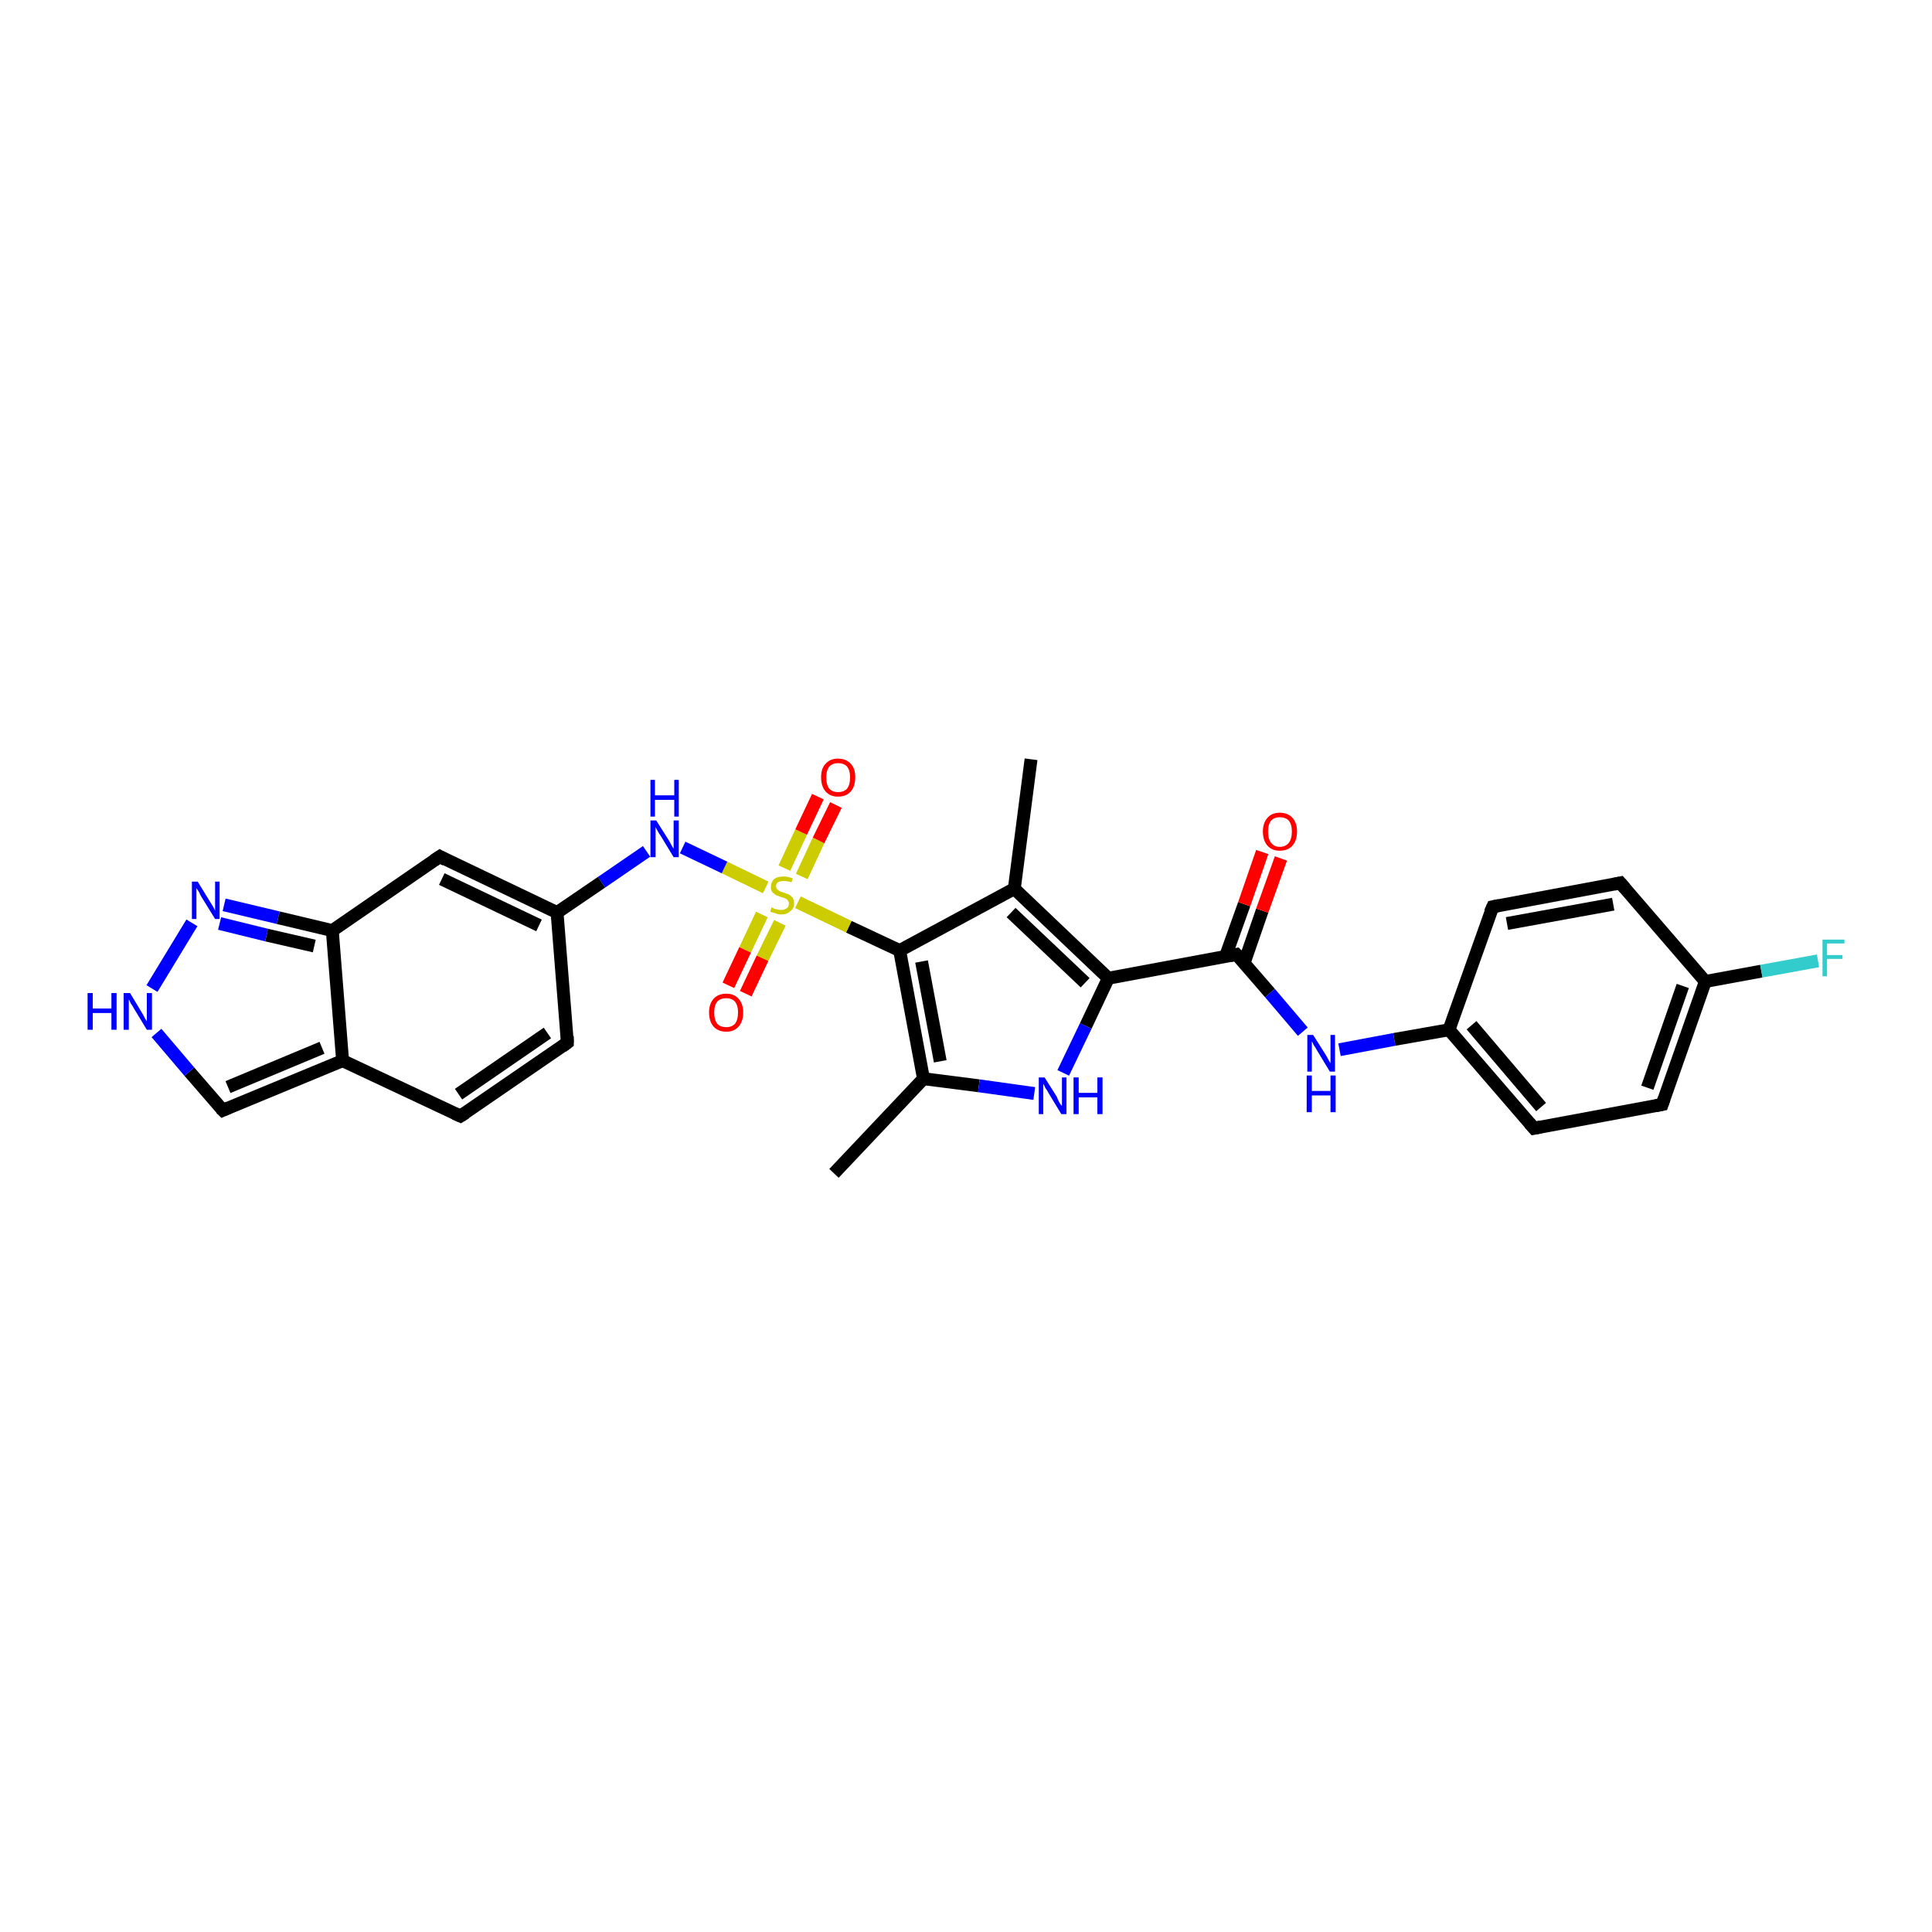 <?xml version='1.0' encoding='iso-8859-1'?>
<svg version='1.1' baseProfile='full'
              xmlns='http://www.w3.org/2000/svg'
                      xmlns:rdkit='http://www.rdkit.org/xml'
                      xmlns:xlink='http://www.w3.org/1999/xlink'
                  xml:space='preserve'
width='300px' height='300px' viewBox='0 0 300 300'>
<!-- END OF HEADER -->
<rect style='opacity:1.0;fill:#FFFFFF;stroke:none' width='300.0' height='300.0' x='0.0' y='0.0'> </rect>
<path class='bond-0 atom-0 atom-1' d='M 129.5,182.2 L 143.4,167.5' style='fill:none;fill-rule:evenodd;stroke:#000000;stroke-width:2.0px;stroke-linecap:butt;stroke-linejoin:miter;stroke-opacity:1' />
<path class='bond-1 atom-1 atom-2' d='M 143.4,167.5 L 152.0,168.6' style='fill:none;fill-rule:evenodd;stroke:#000000;stroke-width:2.0px;stroke-linecap:butt;stroke-linejoin:miter;stroke-opacity:1' />
<path class='bond-1 atom-1 atom-2' d='M 152.0,168.6 L 160.6,169.8' style='fill:none;fill-rule:evenodd;stroke:#0000FF;stroke-width:2.0px;stroke-linecap:butt;stroke-linejoin:miter;stroke-opacity:1' />
<path class='bond-2 atom-2 atom-3' d='M 165.1,166.6 L 168.6,159.3' style='fill:none;fill-rule:evenodd;stroke:#0000FF;stroke-width:2.0px;stroke-linecap:butt;stroke-linejoin:miter;stroke-opacity:1' />
<path class='bond-2 atom-2 atom-3' d='M 168.6,159.3 L 172.1,151.9' style='fill:none;fill-rule:evenodd;stroke:#000000;stroke-width:2.0px;stroke-linecap:butt;stroke-linejoin:miter;stroke-opacity:1' />
<path class='bond-3 atom-3 atom-4' d='M 172.1,151.9 L 157.5,138.0' style='fill:none;fill-rule:evenodd;stroke:#000000;stroke-width:2.0px;stroke-linecap:butt;stroke-linejoin:miter;stroke-opacity:1' />
<path class='bond-3 atom-3 atom-4' d='M 168.5,152.6 L 157.0,141.7' style='fill:none;fill-rule:evenodd;stroke:#000000;stroke-width:2.0px;stroke-linecap:butt;stroke-linejoin:miter;stroke-opacity:1' />
<path class='bond-4 atom-4 atom-5' d='M 157.5,138.0 L 160.1,117.9' style='fill:none;fill-rule:evenodd;stroke:#000000;stroke-width:2.0px;stroke-linecap:butt;stroke-linejoin:miter;stroke-opacity:1' />
<path class='bond-5 atom-4 atom-6' d='M 157.5,138.0 L 139.7,147.6' style='fill:none;fill-rule:evenodd;stroke:#000000;stroke-width:2.0px;stroke-linecap:butt;stroke-linejoin:miter;stroke-opacity:1' />
<path class='bond-6 atom-6 atom-7' d='M 139.7,147.6 L 131.8,143.9' style='fill:none;fill-rule:evenodd;stroke:#000000;stroke-width:2.0px;stroke-linecap:butt;stroke-linejoin:miter;stroke-opacity:1' />
<path class='bond-6 atom-6 atom-7' d='M 131.8,143.9 L 123.9,140.1' style='fill:none;fill-rule:evenodd;stroke:#CCCC00;stroke-width:2.0px;stroke-linecap:butt;stroke-linejoin:miter;stroke-opacity:1' />
<path class='bond-7 atom-7 atom-8' d='M 118.3,142.0 L 115.7,147.5' style='fill:none;fill-rule:evenodd;stroke:#CCCC00;stroke-width:2.0px;stroke-linecap:butt;stroke-linejoin:miter;stroke-opacity:1' />
<path class='bond-7 atom-7 atom-8' d='M 115.7,147.5 L 113.1,153.0' style='fill:none;fill-rule:evenodd;stroke:#FF0000;stroke-width:2.0px;stroke-linecap:butt;stroke-linejoin:miter;stroke-opacity:1' />
<path class='bond-7 atom-7 atom-8' d='M 121.1,143.3 L 118.4,148.8' style='fill:none;fill-rule:evenodd;stroke:#CCCC00;stroke-width:2.0px;stroke-linecap:butt;stroke-linejoin:miter;stroke-opacity:1' />
<path class='bond-7 atom-7 atom-8' d='M 118.4,148.8 L 115.8,154.3' style='fill:none;fill-rule:evenodd;stroke:#FF0000;stroke-width:2.0px;stroke-linecap:butt;stroke-linejoin:miter;stroke-opacity:1' />
<path class='bond-8 atom-7 atom-9' d='M 124.5,136.1 L 127.1,130.5' style='fill:none;fill-rule:evenodd;stroke:#CCCC00;stroke-width:2.0px;stroke-linecap:butt;stroke-linejoin:miter;stroke-opacity:1' />
<path class='bond-8 atom-7 atom-9' d='M 127.1,130.5 L 129.8,125.0' style='fill:none;fill-rule:evenodd;stroke:#FF0000;stroke-width:2.0px;stroke-linecap:butt;stroke-linejoin:miter;stroke-opacity:1' />
<path class='bond-8 atom-7 atom-9' d='M 121.8,134.8 L 124.4,129.2' style='fill:none;fill-rule:evenodd;stroke:#CCCC00;stroke-width:2.0px;stroke-linecap:butt;stroke-linejoin:miter;stroke-opacity:1' />
<path class='bond-8 atom-7 atom-9' d='M 124.4,129.2 L 127.0,123.7' style='fill:none;fill-rule:evenodd;stroke:#FF0000;stroke-width:2.0px;stroke-linecap:butt;stroke-linejoin:miter;stroke-opacity:1' />
<path class='bond-9 atom-7 atom-10' d='M 118.9,137.8 L 112.5,134.7' style='fill:none;fill-rule:evenodd;stroke:#CCCC00;stroke-width:2.0px;stroke-linecap:butt;stroke-linejoin:miter;stroke-opacity:1' />
<path class='bond-9 atom-7 atom-10' d='M 112.5,134.7 L 106.0,131.6' style='fill:none;fill-rule:evenodd;stroke:#0000FF;stroke-width:2.0px;stroke-linecap:butt;stroke-linejoin:miter;stroke-opacity:1' />
<path class='bond-10 atom-10 atom-11' d='M 100.4,132.2 L 93.4,137.0' style='fill:none;fill-rule:evenodd;stroke:#0000FF;stroke-width:2.0px;stroke-linecap:butt;stroke-linejoin:miter;stroke-opacity:1' />
<path class='bond-10 atom-10 atom-11' d='M 93.4,137.0 L 86.5,141.7' style='fill:none;fill-rule:evenodd;stroke:#000000;stroke-width:2.0px;stroke-linecap:butt;stroke-linejoin:miter;stroke-opacity:1' />
<path class='bond-11 atom-11 atom-12' d='M 86.5,141.7 L 88.1,161.9' style='fill:none;fill-rule:evenodd;stroke:#000000;stroke-width:2.0px;stroke-linecap:butt;stroke-linejoin:miter;stroke-opacity:1' />
<path class='bond-12 atom-12 atom-13' d='M 88.1,161.9 L 71.5,173.3' style='fill:none;fill-rule:evenodd;stroke:#000000;stroke-width:2.0px;stroke-linecap:butt;stroke-linejoin:miter;stroke-opacity:1' />
<path class='bond-12 atom-12 atom-13' d='M 85.0,160.4 L 71.2,169.9' style='fill:none;fill-rule:evenodd;stroke:#000000;stroke-width:2.0px;stroke-linecap:butt;stroke-linejoin:miter;stroke-opacity:1' />
<path class='bond-13 atom-13 atom-14' d='M 71.5,173.3 L 53.2,164.7' style='fill:none;fill-rule:evenodd;stroke:#000000;stroke-width:2.0px;stroke-linecap:butt;stroke-linejoin:miter;stroke-opacity:1' />
<path class='bond-14 atom-14 atom-15' d='M 53.2,164.7 L 34.6,172.4' style='fill:none;fill-rule:evenodd;stroke:#000000;stroke-width:2.0px;stroke-linecap:butt;stroke-linejoin:miter;stroke-opacity:1' />
<path class='bond-14 atom-14 atom-15' d='M 50.0,162.7 L 35.4,168.8' style='fill:none;fill-rule:evenodd;stroke:#000000;stroke-width:2.0px;stroke-linecap:butt;stroke-linejoin:miter;stroke-opacity:1' />
<path class='bond-15 atom-15 atom-16' d='M 34.6,172.4 L 29.4,166.4' style='fill:none;fill-rule:evenodd;stroke:#000000;stroke-width:2.0px;stroke-linecap:butt;stroke-linejoin:miter;stroke-opacity:1' />
<path class='bond-15 atom-15 atom-16' d='M 29.4,166.4 L 24.3,160.4' style='fill:none;fill-rule:evenodd;stroke:#0000FF;stroke-width:2.0px;stroke-linecap:butt;stroke-linejoin:miter;stroke-opacity:1' />
<path class='bond-16 atom-16 atom-17' d='M 23.6,153.5 L 29.8,143.3' style='fill:none;fill-rule:evenodd;stroke:#0000FF;stroke-width:2.0px;stroke-linecap:butt;stroke-linejoin:miter;stroke-opacity:1' />
<path class='bond-17 atom-17 atom-18' d='M 34.8,140.5 L 43.2,142.5' style='fill:none;fill-rule:evenodd;stroke:#0000FF;stroke-width:2.0px;stroke-linecap:butt;stroke-linejoin:miter;stroke-opacity:1' />
<path class='bond-17 atom-17 atom-18' d='M 43.2,142.5 L 51.6,144.5' style='fill:none;fill-rule:evenodd;stroke:#000000;stroke-width:2.0px;stroke-linecap:butt;stroke-linejoin:miter;stroke-opacity:1' />
<path class='bond-17 atom-17 atom-18' d='M 34.1,143.4 L 41.4,145.2' style='fill:none;fill-rule:evenodd;stroke:#0000FF;stroke-width:2.0px;stroke-linecap:butt;stroke-linejoin:miter;stroke-opacity:1' />
<path class='bond-17 atom-17 atom-18' d='M 41.4,145.2 L 48.8,146.9' style='fill:none;fill-rule:evenodd;stroke:#000000;stroke-width:2.0px;stroke-linecap:butt;stroke-linejoin:miter;stroke-opacity:1' />
<path class='bond-18 atom-18 atom-19' d='M 51.6,144.5 L 68.3,133.0' style='fill:none;fill-rule:evenodd;stroke:#000000;stroke-width:2.0px;stroke-linecap:butt;stroke-linejoin:miter;stroke-opacity:1' />
<path class='bond-19 atom-3 atom-20' d='M 172.1,151.9 L 192.0,148.2' style='fill:none;fill-rule:evenodd;stroke:#000000;stroke-width:2.0px;stroke-linecap:butt;stroke-linejoin:miter;stroke-opacity:1' />
<path class='bond-20 atom-20 atom-21' d='M 193.2,149.5 L 196.0,141.4' style='fill:none;fill-rule:evenodd;stroke:#000000;stroke-width:2.0px;stroke-linecap:butt;stroke-linejoin:miter;stroke-opacity:1' />
<path class='bond-20 atom-20 atom-21' d='M 196.0,141.4 L 198.9,133.3' style='fill:none;fill-rule:evenodd;stroke:#FF0000;stroke-width:2.0px;stroke-linecap:butt;stroke-linejoin:miter;stroke-opacity:1' />
<path class='bond-20 atom-20 atom-21' d='M 190.3,148.5 L 193.2,140.4' style='fill:none;fill-rule:evenodd;stroke:#000000;stroke-width:2.0px;stroke-linecap:butt;stroke-linejoin:miter;stroke-opacity:1' />
<path class='bond-20 atom-20 atom-21' d='M 193.2,140.4 L 196.0,132.3' style='fill:none;fill-rule:evenodd;stroke:#FF0000;stroke-width:2.0px;stroke-linecap:butt;stroke-linejoin:miter;stroke-opacity:1' />
<path class='bond-21 atom-20 atom-22' d='M 192.0,148.2 L 197.2,154.2' style='fill:none;fill-rule:evenodd;stroke:#000000;stroke-width:2.0px;stroke-linecap:butt;stroke-linejoin:miter;stroke-opacity:1' />
<path class='bond-21 atom-20 atom-22' d='M 197.2,154.2 L 202.3,160.2' style='fill:none;fill-rule:evenodd;stroke:#0000FF;stroke-width:2.0px;stroke-linecap:butt;stroke-linejoin:miter;stroke-opacity:1' />
<path class='bond-22 atom-22 atom-23' d='M 208.0,163.0 L 216.5,161.4' style='fill:none;fill-rule:evenodd;stroke:#0000FF;stroke-width:2.0px;stroke-linecap:butt;stroke-linejoin:miter;stroke-opacity:1' />
<path class='bond-22 atom-22 atom-23' d='M 216.5,161.4 L 225.0,159.9' style='fill:none;fill-rule:evenodd;stroke:#000000;stroke-width:2.0px;stroke-linecap:butt;stroke-linejoin:miter;stroke-opacity:1' />
<path class='bond-23 atom-23 atom-24' d='M 225.0,159.9 L 238.2,175.2' style='fill:none;fill-rule:evenodd;stroke:#000000;stroke-width:2.0px;stroke-linecap:butt;stroke-linejoin:miter;stroke-opacity:1' />
<path class='bond-23 atom-23 atom-24' d='M 228.5,159.2 L 239.3,171.9' style='fill:none;fill-rule:evenodd;stroke:#000000;stroke-width:2.0px;stroke-linecap:butt;stroke-linejoin:miter;stroke-opacity:1' />
<path class='bond-24 atom-24 atom-25' d='M 238.2,175.2 L 258.1,171.5' style='fill:none;fill-rule:evenodd;stroke:#000000;stroke-width:2.0px;stroke-linecap:butt;stroke-linejoin:miter;stroke-opacity:1' />
<path class='bond-25 atom-25 atom-26' d='M 258.1,171.5 L 264.8,152.4' style='fill:none;fill-rule:evenodd;stroke:#000000;stroke-width:2.0px;stroke-linecap:butt;stroke-linejoin:miter;stroke-opacity:1' />
<path class='bond-25 atom-25 atom-26' d='M 255.8,168.9 L 261.3,153.1' style='fill:none;fill-rule:evenodd;stroke:#000000;stroke-width:2.0px;stroke-linecap:butt;stroke-linejoin:miter;stroke-opacity:1' />
<path class='bond-26 atom-26 atom-27' d='M 264.8,152.4 L 273.5,150.8' style='fill:none;fill-rule:evenodd;stroke:#000000;stroke-width:2.0px;stroke-linecap:butt;stroke-linejoin:miter;stroke-opacity:1' />
<path class='bond-26 atom-26 atom-27' d='M 273.5,150.8 L 282.3,149.2' style='fill:none;fill-rule:evenodd;stroke:#33CCCC;stroke-width:2.0px;stroke-linecap:butt;stroke-linejoin:miter;stroke-opacity:1' />
<path class='bond-27 atom-26 atom-28' d='M 264.8,152.4 L 251.6,137.1' style='fill:none;fill-rule:evenodd;stroke:#000000;stroke-width:2.0px;stroke-linecap:butt;stroke-linejoin:miter;stroke-opacity:1' />
<path class='bond-28 atom-28 atom-29' d='M 251.6,137.1 L 231.8,140.8' style='fill:none;fill-rule:evenodd;stroke:#000000;stroke-width:2.0px;stroke-linecap:butt;stroke-linejoin:miter;stroke-opacity:1' />
<path class='bond-28 atom-28 atom-29' d='M 250.5,140.4 L 234.0,143.4' style='fill:none;fill-rule:evenodd;stroke:#000000;stroke-width:2.0px;stroke-linecap:butt;stroke-linejoin:miter;stroke-opacity:1' />
<path class='bond-29 atom-6 atom-1' d='M 139.7,147.6 L 143.4,167.5' style='fill:none;fill-rule:evenodd;stroke:#000000;stroke-width:2.0px;stroke-linecap:butt;stroke-linejoin:miter;stroke-opacity:1' />
<path class='bond-29 atom-6 atom-1' d='M 143.1,149.3 L 146.0,164.8' style='fill:none;fill-rule:evenodd;stroke:#000000;stroke-width:2.0px;stroke-linecap:butt;stroke-linejoin:miter;stroke-opacity:1' />
<path class='bond-30 atom-19 atom-11' d='M 68.3,133.0 L 86.5,141.7' style='fill:none;fill-rule:evenodd;stroke:#000000;stroke-width:2.0px;stroke-linecap:butt;stroke-linejoin:miter;stroke-opacity:1' />
<path class='bond-30 atom-19 atom-11' d='M 68.6,136.5 L 83.7,143.7' style='fill:none;fill-rule:evenodd;stroke:#000000;stroke-width:2.0px;stroke-linecap:butt;stroke-linejoin:miter;stroke-opacity:1' />
<path class='bond-31 atom-18 atom-14' d='M 51.6,144.5 L 53.2,164.7' style='fill:none;fill-rule:evenodd;stroke:#000000;stroke-width:2.0px;stroke-linecap:butt;stroke-linejoin:miter;stroke-opacity:1' />
<path class='bond-32 atom-29 atom-23' d='M 231.8,140.8 L 225.0,159.9' style='fill:none;fill-rule:evenodd;stroke:#000000;stroke-width:2.0px;stroke-linecap:butt;stroke-linejoin:miter;stroke-opacity:1' />
<path d='M 88.1,160.9 L 88.1,161.9 L 87.3,162.5' style='fill:none;stroke:#000000;stroke-width:2.0px;stroke-linecap:butt;stroke-linejoin:miter;stroke-opacity:1;' />
<path d='M 72.3,172.8 L 71.5,173.3 L 70.6,172.9' style='fill:none;stroke:#000000;stroke-width:2.0px;stroke-linecap:butt;stroke-linejoin:miter;stroke-opacity:1;' />
<path d='M 35.5,172.0 L 34.6,172.4 L 34.3,172.1' style='fill:none;stroke:#000000;stroke-width:2.0px;stroke-linecap:butt;stroke-linejoin:miter;stroke-opacity:1;' />
<path d='M 67.4,133.6 L 68.3,133.0 L 69.2,133.5' style='fill:none;stroke:#000000;stroke-width:2.0px;stroke-linecap:butt;stroke-linejoin:miter;stroke-opacity:1;' />
<path d='M 191.0,148.4 L 192.0,148.2 L 192.3,148.5' style='fill:none;stroke:#000000;stroke-width:2.0px;stroke-linecap:butt;stroke-linejoin:miter;stroke-opacity:1;' />
<path d='M 237.5,174.4 L 238.2,175.2 L 239.2,175.0' style='fill:none;stroke:#000000;stroke-width:2.0px;stroke-linecap:butt;stroke-linejoin:miter;stroke-opacity:1;' />
<path d='M 257.1,171.7 L 258.1,171.5 L 258.4,170.6' style='fill:none;stroke:#000000;stroke-width:2.0px;stroke-linecap:butt;stroke-linejoin:miter;stroke-opacity:1;' />
<path d='M 252.3,137.9 L 251.6,137.1 L 250.6,137.3' style='fill:none;stroke:#000000;stroke-width:2.0px;stroke-linecap:butt;stroke-linejoin:miter;stroke-opacity:1;' />
<path d='M 232.8,140.6 L 231.8,140.8 L 231.4,141.7' style='fill:none;stroke:#000000;stroke-width:2.0px;stroke-linecap:butt;stroke-linejoin:miter;stroke-opacity:1;' />
<path class='atom-2' d='M 162.2 167.3
L 164.1 170.3
Q 164.2 170.6, 164.5 171.2
Q 164.8 171.7, 164.9 171.7
L 164.9 167.3
L 165.6 167.3
L 165.6 173.0
L 164.8 173.0
L 162.8 169.7
Q 162.6 169.3, 162.3 168.9
Q 162.1 168.4, 162.0 168.3
L 162.0 173.0
L 161.3 173.0
L 161.3 167.3
L 162.2 167.3
' fill='#0000FF'/>
<path class='atom-2' d='M 166.7 167.3
L 167.5 167.3
L 167.5 169.7
L 170.4 169.7
L 170.4 167.3
L 171.2 167.3
L 171.2 173.0
L 170.4 173.0
L 170.4 170.4
L 167.5 170.4
L 167.5 173.0
L 166.7 173.0
L 166.7 167.3
' fill='#0000FF'/>
<path class='atom-7' d='M 119.8 140.9
Q 119.9 140.9, 120.2 141.1
Q 120.4 141.2, 120.7 141.2
Q 121.0 141.3, 121.3 141.3
Q 121.8 141.3, 122.2 141.0
Q 122.5 140.8, 122.5 140.3
Q 122.5 140.0, 122.3 139.8
Q 122.2 139.6, 121.9 139.5
Q 121.7 139.4, 121.3 139.3
Q 120.8 139.1, 120.5 139.0
Q 120.2 138.8, 119.9 138.5
Q 119.7 138.2, 119.7 137.7
Q 119.7 137.0, 120.2 136.5
Q 120.7 136.1, 121.7 136.1
Q 122.3 136.1, 123.1 136.4
L 122.9 137.0
Q 122.2 136.8, 121.7 136.8
Q 121.1 136.8, 120.8 137.0
Q 120.5 137.2, 120.5 137.6
Q 120.5 137.9, 120.7 138.1
Q 120.9 138.3, 121.1 138.4
Q 121.3 138.5, 121.7 138.6
Q 122.2 138.8, 122.5 138.9
Q 122.8 139.1, 123.1 139.4
Q 123.3 139.8, 123.3 140.3
Q 123.3 141.1, 122.7 141.5
Q 122.2 142.0, 121.3 142.0
Q 120.8 142.0, 120.4 141.8
Q 120.1 141.7, 119.6 141.6
L 119.8 140.9
' fill='#CCCC00'/>
<path class='atom-8' d='M 110.1 157.2
Q 110.1 155.9, 110.8 155.1
Q 111.5 154.3, 112.8 154.3
Q 114.0 154.3, 114.7 155.1
Q 115.4 155.9, 115.4 157.2
Q 115.4 158.6, 114.7 159.4
Q 114.0 160.2, 112.8 160.2
Q 111.5 160.2, 110.8 159.4
Q 110.1 158.6, 110.1 157.2
M 112.8 159.5
Q 113.6 159.5, 114.1 159.0
Q 114.6 158.4, 114.6 157.2
Q 114.6 156.1, 114.1 155.5
Q 113.6 155.0, 112.8 155.0
Q 111.9 155.0, 111.4 155.5
Q 110.9 156.1, 110.9 157.2
Q 110.9 158.4, 111.4 159.0
Q 111.9 159.5, 112.8 159.5
' fill='#FF0000'/>
<path class='atom-9' d='M 127.5 120.7
Q 127.5 119.3, 128.2 118.6
Q 128.9 117.8, 130.1 117.8
Q 131.4 117.8, 132.1 118.6
Q 132.8 119.3, 132.8 120.7
Q 132.8 122.1, 132.1 122.9
Q 131.4 123.7, 130.1 123.7
Q 128.9 123.7, 128.2 122.9
Q 127.5 122.1, 127.5 120.7
M 130.1 123.0
Q 131.0 123.0, 131.5 122.5
Q 132.0 121.9, 132.0 120.7
Q 132.0 119.6, 131.5 119.0
Q 131.0 118.5, 130.1 118.5
Q 129.3 118.5, 128.8 119.0
Q 128.3 119.6, 128.3 120.7
Q 128.3 121.9, 128.8 122.5
Q 129.3 123.0, 130.1 123.0
' fill='#FF0000'/>
<path class='atom-10' d='M 101.9 127.4
L 103.8 130.4
Q 104.0 130.7, 104.3 131.3
Q 104.6 131.8, 104.6 131.8
L 104.6 127.4
L 105.4 127.4
L 105.4 133.1
L 104.6 133.1
L 102.6 129.8
Q 102.3 129.4, 102.1 129.0
Q 101.8 128.5, 101.8 128.4
L 101.8 133.1
L 101.0 133.1
L 101.0 127.4
L 101.9 127.4
' fill='#0000FF'/>
<path class='atom-10' d='M 101.0 121.1
L 101.7 121.1
L 101.7 123.5
L 104.7 123.5
L 104.7 121.1
L 105.4 121.1
L 105.4 126.8
L 104.7 126.8
L 104.7 124.2
L 101.7 124.2
L 101.7 126.8
L 101.0 126.8
L 101.0 121.1
' fill='#0000FF'/>
<path class='atom-16' d='M 13.6 154.2
L 14.4 154.2
L 14.4 156.6
L 17.3 156.6
L 17.3 154.2
L 18.1 154.2
L 18.1 159.9
L 17.3 159.9
L 17.3 157.3
L 14.4 157.3
L 14.4 159.9
L 13.6 159.9
L 13.6 154.2
' fill='#0000FF'/>
<path class='atom-16' d='M 20.2 154.2
L 22.0 157.2
Q 22.2 157.5, 22.5 158.1
Q 22.8 158.6, 22.8 158.6
L 22.8 154.2
L 23.6 154.2
L 23.6 159.9
L 22.8 159.9
L 20.8 156.6
Q 20.6 156.2, 20.3 155.8
Q 20.1 155.3, 20.0 155.2
L 20.0 159.9
L 19.2 159.9
L 19.2 154.2
L 20.2 154.2
' fill='#0000FF'/>
<path class='atom-17' d='M 30.7 136.9
L 32.6 140.0
Q 32.8 140.3, 33.1 140.8
Q 33.4 141.4, 33.4 141.4
L 33.4 136.9
L 34.1 136.9
L 34.1 142.7
L 33.4 142.7
L 31.3 139.3
Q 31.1 139.0, 30.9 138.5
Q 30.6 138.1, 30.5 137.9
L 30.5 142.7
L 29.8 142.7
L 29.8 136.9
L 30.7 136.9
' fill='#0000FF'/>
<path class='atom-21' d='M 196.1 129.1
Q 196.1 127.8, 196.8 127.0
Q 197.5 126.2, 198.7 126.2
Q 200.0 126.2, 200.7 127.0
Q 201.4 127.8, 201.4 129.1
Q 201.4 130.5, 200.7 131.3
Q 200.0 132.1, 198.7 132.1
Q 197.5 132.1, 196.8 131.3
Q 196.1 130.5, 196.1 129.1
M 198.7 131.5
Q 199.6 131.5, 200.1 130.9
Q 200.6 130.3, 200.6 129.1
Q 200.6 128.0, 200.1 127.4
Q 199.6 126.9, 198.7 126.9
Q 197.9 126.9, 197.4 127.4
Q 196.9 128.0, 196.9 129.1
Q 196.9 130.3, 197.4 130.9
Q 197.9 131.5, 198.7 131.5
' fill='#FF0000'/>
<path class='atom-22' d='M 203.9 160.7
L 205.8 163.7
Q 206.0 164.0, 206.3 164.6
Q 206.6 165.1, 206.6 165.1
L 206.6 160.7
L 207.3 160.7
L 207.3 166.4
L 206.5 166.4
L 204.5 163.1
Q 204.3 162.7, 204.0 162.3
Q 203.8 161.8, 203.7 161.7
L 203.7 166.4
L 203.0 166.4
L 203.0 160.7
L 203.9 160.7
' fill='#0000FF'/>
<path class='atom-22' d='M 202.9 167.0
L 203.7 167.0
L 203.7 169.4
L 206.6 169.4
L 206.6 167.0
L 207.4 167.0
L 207.4 172.7
L 206.6 172.7
L 206.6 170.1
L 203.7 170.1
L 203.7 172.7
L 202.9 172.7
L 202.9 167.0
' fill='#0000FF'/>
<path class='atom-27' d='M 283.0 145.9
L 286.4 145.9
L 286.4 146.5
L 283.7 146.5
L 283.7 148.3
L 286.1 148.3
L 286.1 148.9
L 283.7 148.9
L 283.7 151.6
L 283.0 151.6
L 283.0 145.9
' fill='#33CCCC'/>
</svg>
